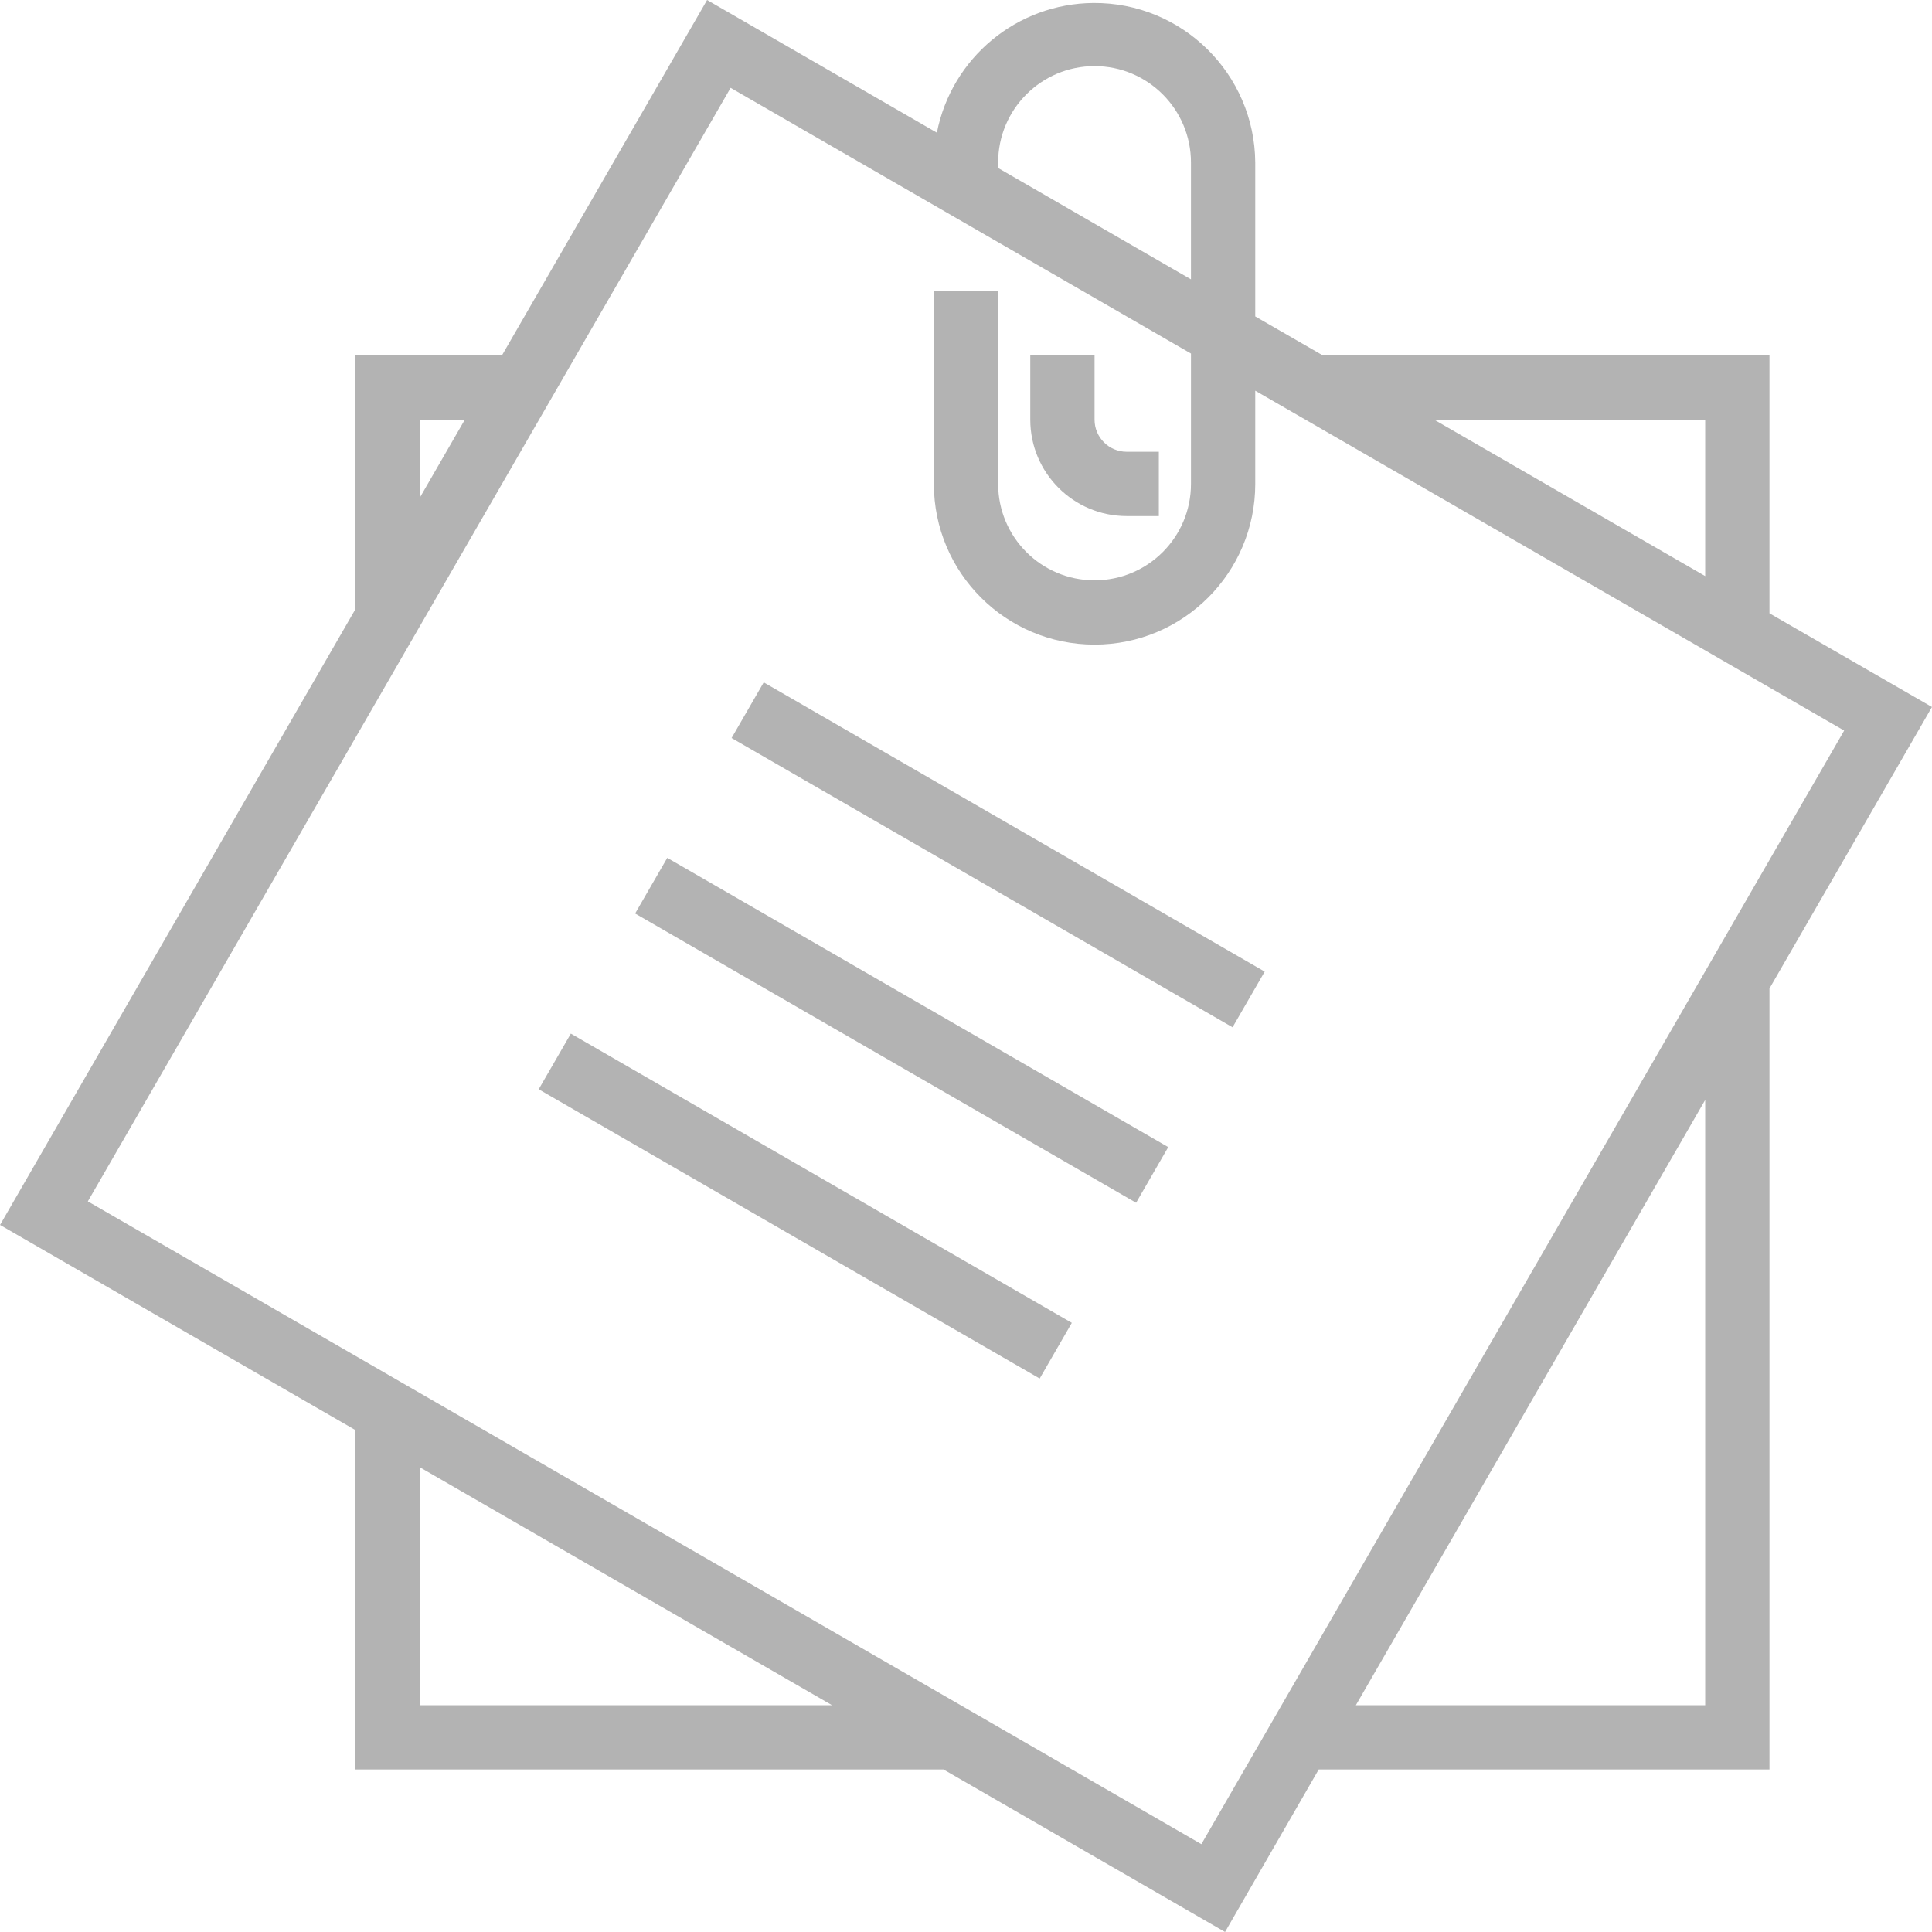 <?xml version="1.0" encoding="iso-8859-1"?>
<!-- Generator: Adobe Illustrator 19.0.0, SVG Export Plug-In . SVG Version: 6.00 Build 0)  -->
<svg version="1.1" id="Capa_1" xmlns="http://www.w3.org/2000/svg" xmlns:xlink="http://www.w3.org/1999/xlink" x="0px" y="0px"
	 viewBox="0 0 480.912 480.912" style="enable-background:new 0 0 480.912 480.912;" xml:space="preserve" fill="rgba(0,0,0,0.3)">
<g>
	<g>
		<path d="M440.456,152.664V88.456h-111.2l-16.8-9.688V40.456C312.3,18.365,294.265,0.584,272.174,0.74
			c-19.01,0.134-35.3,13.63-38.966,32.284L176.008,0l-51.056,88.456H88.456v63.2L0.008,304.912l88.448,51.056v84.488h146.4
			l70.08,40.456l23.32-40.456h112.2v-194.4l40.448-70.072L440.456,152.664z M424.456,104.456V143.4l-67.488-38.944H424.456z
			 M248.456,40.456c0-13.255,10.745-24,24-24s24,10.745,24,24v29.08l-48-27.712V40.456z M104.456,104.456h11.256l-11.256,19.504
			V104.456z M104.456,424.456V365.2l102.648,59.256H104.456z M424.456,424.456h-86.952L424.456,273.8V424.456z M299.048,459.048
			l-277.184-160l160-277.184l114.592,66.144v32.448c0,13.255-10.745,24-24,24s-24-10.745-24-24v-48h-16v48c0,22.091,17.909,40,40,40
			c22.091,0,40-17.909,40-40v-23.2l146.592,84.6L299.048,459.048z"/>
	</g>
</g>
<g>
	<g>
		<path d="M280.456,112.456c-4.418,0-8-3.582-8-8v-16h-16v16c0,13.255,10.745,24,24,24h8v-16H280.456z"/>
	</g>
</g>
<g>
	<g>
		<rect x="240.452" y="140.747" transform="matrix(0.5 -0.866 0.866 0.5 -60.008 321.568)" width="16" height="144"/>
	</g>
</g>
<g>
	<g>
		<rect x="216.451" y="184.452" transform="matrix(0.5 -0.866 0.866 0.5 -109.866 322.613)" width="16" height="143.999"/>
	</g>
</g>
<g>
	<g>
		<rect x="192.452" y="228.204" transform="matrix(0.5 -0.866 0.866 0.5 -159.757 323.704)" width="16" height="143.999"/>
	</g>
</g>
<g>
</g>
<g>
</g>
<g>
</g>
<g>
</g>
<g>
</g>
<g>
</g>
<g>
</g>
<g>
</g>
<g>
</g>
<g>
</g>
<g>
</g>
<g>
</g>
<g>
</g>
<g>
</g>
<g>
</g>
</svg>
